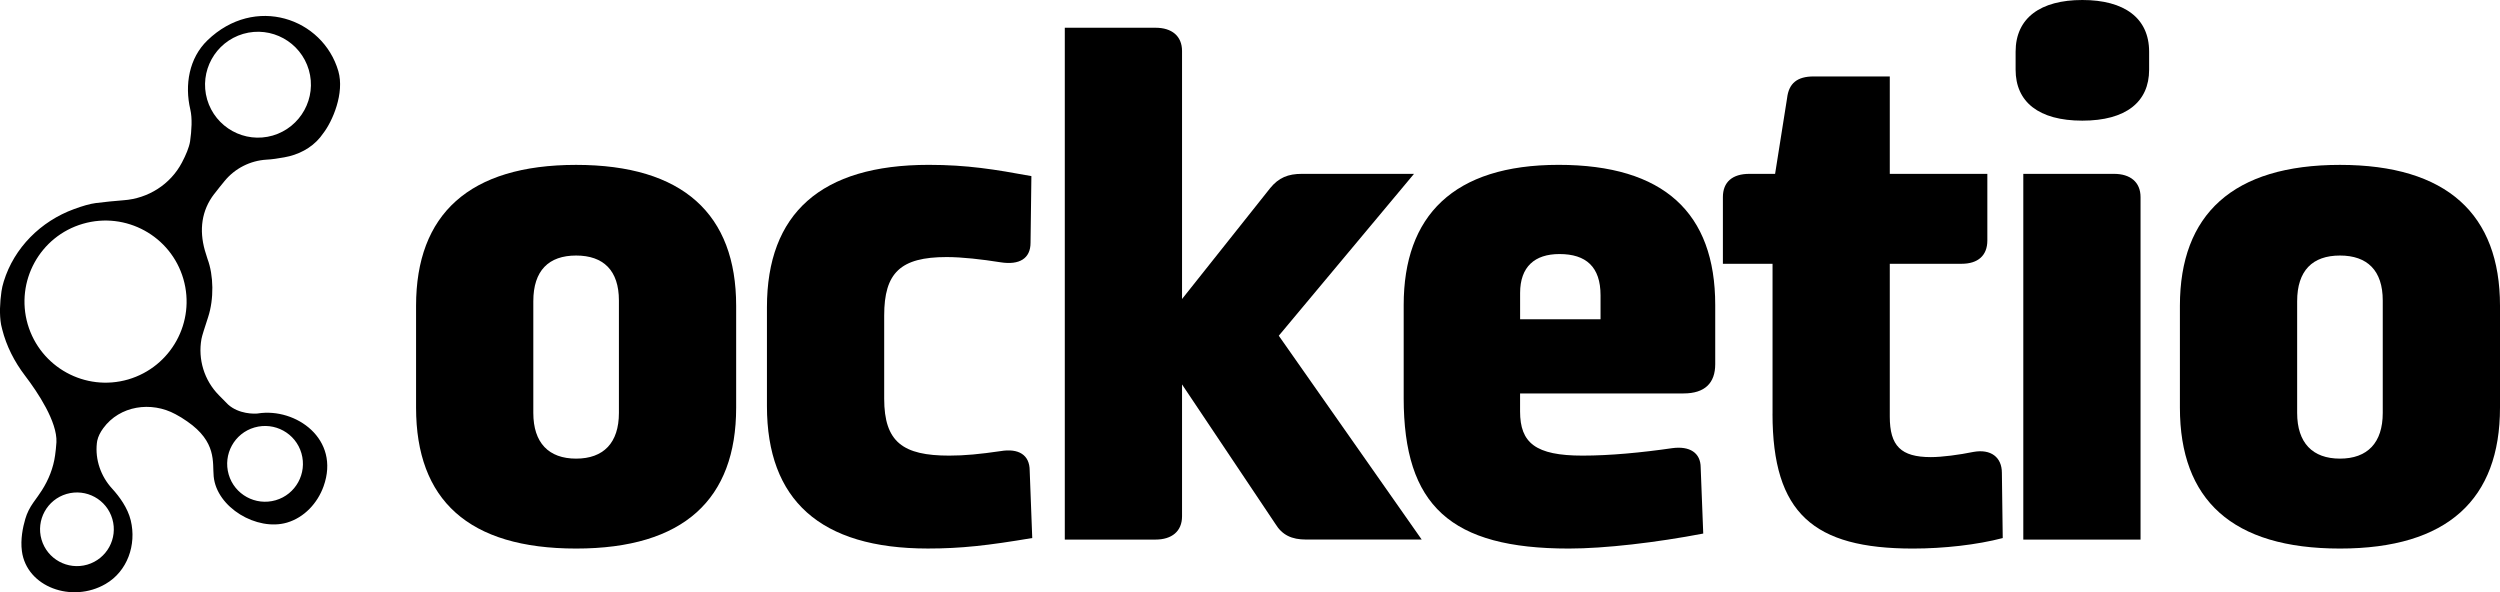 <svg
  id="ocketioLogo"
  xmlns="http://www.w3.org/2000/svg"
  viewBox="0 0 821.8 194.7"
>
  <g>
    <path
      d="M84.84,135.91c-1.23,.16-6.33,.24-9.87-2.94-.08-.04-1.35-1.35-3.06-3.1-4.77-4.85-6.88-11.74-5.69-18.42,.12-.84,1.11-3.9,2.19-7.2,1.95-5.97,1.83-13.73-.2-19.14-.16-.48-.48-1.51-.88-2.83-1.87-6.65-1.11-13.09,3.1-18.54,.04-.04,.04-.08,.08-.08,1.11-1.43,2.23-2.86,3.3-4.14,3.42-4.18,8.44-6.72,13.81-7.04,1.71-.08,3.86-.4,5.81-.76,4.58-.8,8.87-2.98,11.82-6.57,.36-.4,.6-.88,.92-1.23,3.18-4.06,7.12-13.33,5.05-20.53-5.09-17.47-27.46-25.19-43.05-10.11-6.01,5.81-7.52,14.6-5.61,22.72,.68,2.9,.44,6.84-.08,10.5-.32,1.95-1.35,4.42-2.67,6.92-3.78,7.2-11.14,11.86-19.26,12.41-2.79,.2-6.09,.56-9.07,.92-1.91,.24-4.46,.99-7.16,1.99-10.9,3.98-19.66,12.69-23.08,23.76-.36,1.19-.64,2.31-.76,3.3-.52,3.62-.72,7.64-.12,10.94,.12,.48,.24,.99,.36,1.51,1.39,5.53,4.02,10.66,7.48,15.2,4.26,5.57,10.66,15.24,10.35,21.92-.12,1.59-.24,3.02-.44,4.3-.56,4.1-2.11,8-4.34,11.5-.64,.99-1.83,2.71-2.83,4.06-1.15,1.63-2.07,3.42-2.63,5.37-.8,2.71-1.63,6.72-1.11,10.58,1.55,11.78,16.47,17.19,27.5,10.78,7.16-4.14,10.23-12.85,8.28-20.89-.99-4.1-3.7-7.8-6.13-10.46-3.7-4.02-5.61-9.51-5.01-14.92,.04-.32,.08-.6,.12-.8,.32-1.47,1.03-2.83,1.99-4.14,5.41-7.4,15.72-8.95,23.76-4.58,1.23,.64,2.51,1.43,3.82,2.35,9.79,6.76,8.28,13.45,8.71,18.07,.95,10.23,14.21,18.1,24.11,15.2,5.65-1.67,10.03-6.37,12.02-11.94,5.57-15.56-9.15-25.86-21.53-23.95Zm-4.89-124.78c9.23-2.67,18.86,2.63,21.57,11.86,2.67,9.19-2.63,18.86-11.86,21.57-9.23,2.67-18.86-2.63-21.57-11.86-2.67-9.23,2.63-18.86,11.86-21.57ZM36.93,170.61c1.87,6.41-1.83,13.13-8.24,15-6.45,1.87-13.17-1.83-15.04-8.24-1.87-6.41,1.83-13.13,8.24-15,6.45-1.87,13.17,1.79,15.04,8.24Zm5.21-45.88c-14.13,4.1-28.89-4.02-33.03-18.14-4.1-14.13,4.02-28.93,18.14-33.03,14.13-4.1,28.93,4.02,33.03,18.14,4.1,14.13-4.02,28.89-18.14,33.03Zm48.47,39.71c-6.61,1.91-13.53-1.87-15.44-8.48-1.91-6.61,1.87-13.53,8.48-15.44,6.61-1.91,13.53,1.87,15.44,8.48,1.91,6.61-1.87,13.53-8.48,15.44Z"
    />
    <g>
      <path
        d="M241.99,100.51v33.5c0,30.05-17.16,46.31-52.61,46.31s-52.61-16.01-52.61-46.31v-33.5c0-30.05,17.44-46.31,52.61-46.31s52.61,16.26,52.61,46.31Zm-66.68-1.48v36.7c0,9.85,5.06,15.03,14.07,15.03s14.07-5.17,14.07-15.03v-36.95c0-9.85-5.06-14.78-14.07-14.78s-14.07,4.93-14.07,15.03Z"
      />
      <path
        d="M339.04,57.89l-.28,21.92c0,5.17-3.66,7.39-9.85,6.41s-12.66-1.72-17.72-1.72c-15.19,0-20.54,5.17-20.54,19.21v27.34c0,14.29,6.19,18.72,21.38,18.72,5.06,0,10.13-.49,16.88-1.48,5.91-.99,9.57,1.23,9.57,6.4l.84,22.17c-14.63,2.46-23.35,3.45-34.32,3.45-35.45,0-52.89-16.01-52.89-46.8v-32.52c0-30.79,17.72-46.8,53.17-46.8,12.66,0,21.66,1.48,33.76,3.7Z"
      />
      <path
        d="M379.84,9.12c5.35,0,8.72,2.71,8.72,7.64V98.29l28.98-36.46c2.81-3.45,5.91-4.68,10.41-4.68h36.86l-44.45,53.21,46.98,67h-37.98c-4.78,0-7.88-1.48-10.13-5.17l-30.67-45.82v43.36c0,4.93-3.38,7.64-8.72,7.64h-29.82V9.12h29.82Z"
      />
      <path
        d="M461.42,130.81v-30.55c0-29.31,16.32-46.07,50.92-46.07s51.49,15.77,51.49,46.07v19.46c0,6.16-3.38,9.61-10.41,9.61h-53.74v5.91c0,10.35,5.06,14.53,20.54,14.53,9,0,19.41-.99,29.54-2.46,5.63-.74,9.29,1.48,9.29,6.4l.84,21.68c-15.47,2.96-32.35,4.93-44.17,4.93-38.83,0-54.3-14.04-54.3-49.51Zm64.71-25.87v-7.88c0-9.36-4.78-13.55-13.5-13.55-8.16,0-12.94,4.19-12.94,12.81v8.62h26.45Z"
      />
      <path
        d="M582.67,135.98v-49.27h-16.32v-21.92c0-4.93,3.09-7.64,8.72-7.64h8.44l3.94-24.88c.56-4.93,3.38-7.14,8.72-7.14h25.04V57.15h32.07v21.92c0,4.93-3.09,7.64-8.44,7.64h-23.63v50.25c0,9.61,3.66,13.3,13.5,13.3,3.66,0,9.28-.74,14.07-1.72,5.63-.99,9.28,1.72,9.28,6.9l.28,21.43c-8.44,2.22-19.41,3.45-29.54,3.45-32.64,0-46.14-11.58-46.14-44.34Z"
      />
      <path
        d="M706.46,17v5.91c0,10.59-7.6,16.75-21.95,16.75s-21.94-6.16-21.94-16.75v-5.91c0-11.09,8.16-17,21.94-17s21.95,5.91,21.95,17Zm-11.54,40.15c5.35,0,8.72,2.71,8.72,7.64v112.58h-38.54V57.15h29.82Z"
      />
      <path
        d="M821.8,100.51v33.5c0,30.05-17.16,46.31-52.61,46.31s-52.61-16.01-52.61-46.31v-33.5c0-30.05,17.44-46.31,52.61-46.31s52.61,16.26,52.61,46.31Zm-66.68-1.48v36.7c0,9.85,5.06,15.03,14.07,15.03s14.07-5.17,14.07-15.03v-36.95c0-9.85-5.06-14.78-14.07-14.78s-14.07,4.93-14.07,15.03Z"
      />
    </g>
  </g>
</svg>
